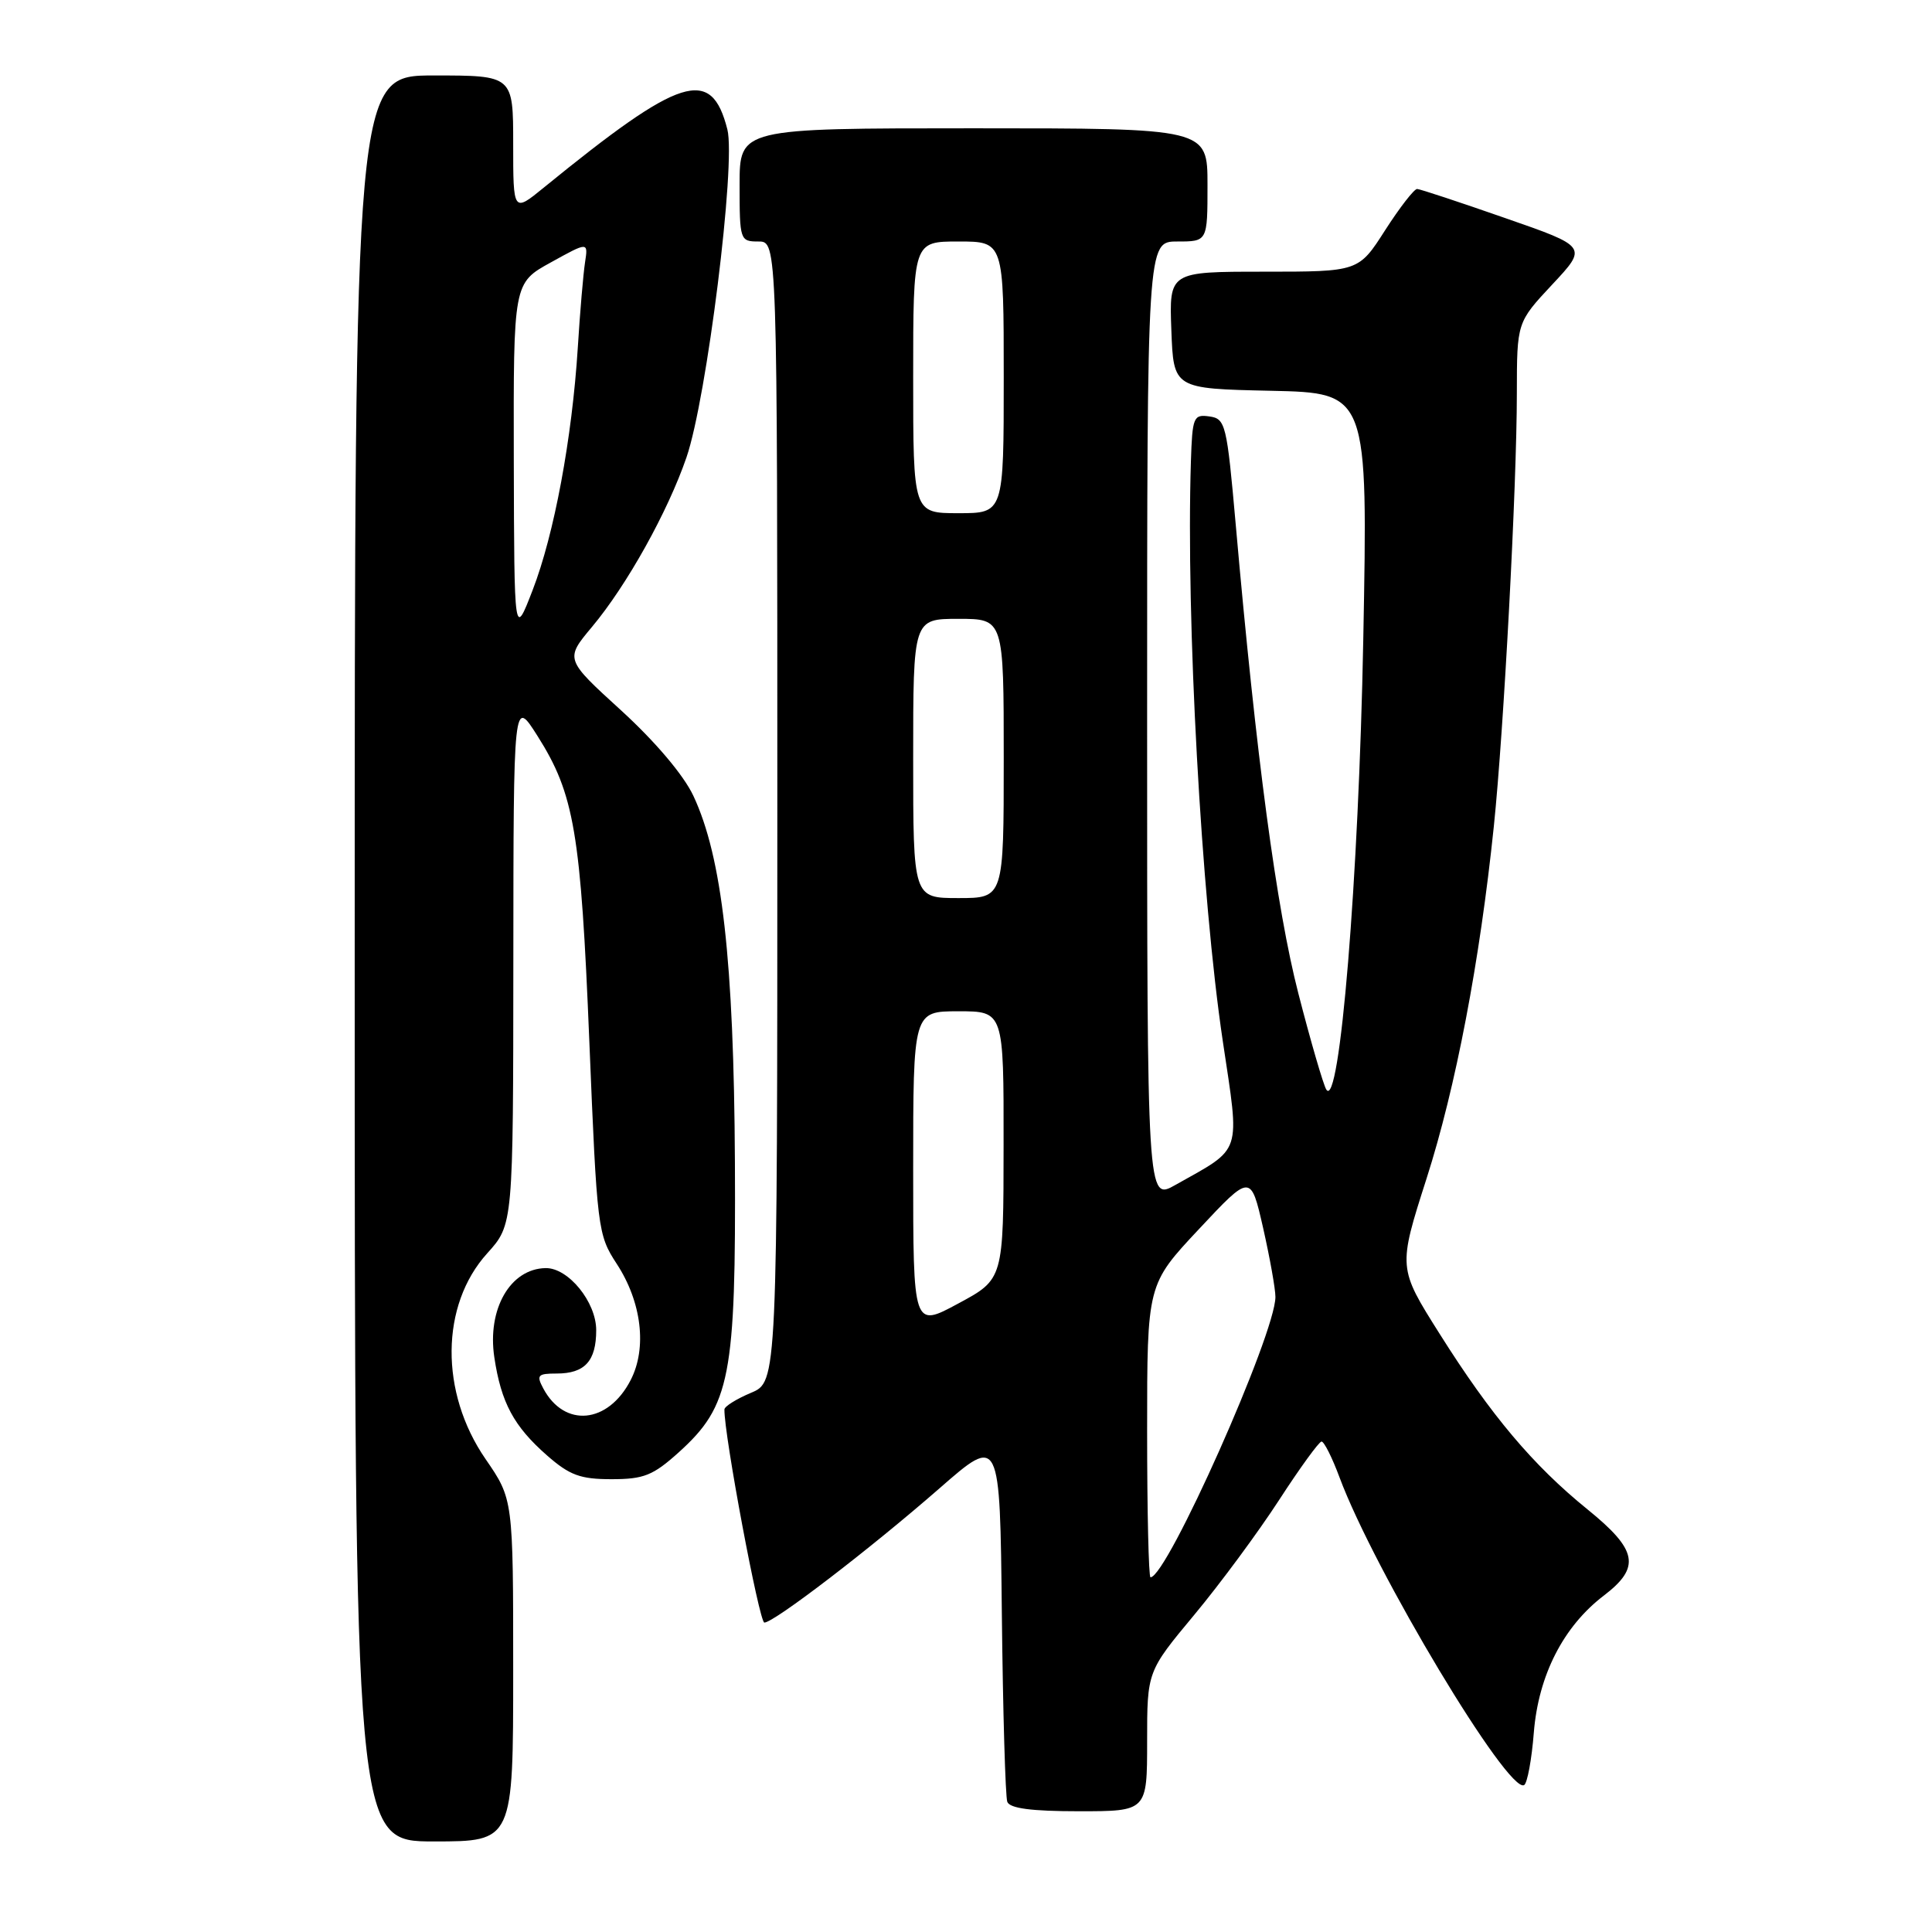 <?xml version="1.0" encoding="UTF-8" standalone="no"?>
<!DOCTYPE svg PUBLIC "-//W3C//DTD SVG 1.1//EN" "http://www.w3.org/Graphics/SVG/1.1/DTD/svg11.dtd" >
<svg xmlns="http://www.w3.org/2000/svg" xmlns:xlink="http://www.w3.org/1999/xlink" version="1.1" viewBox="0 0 256 256">
 <g >
 <path fill="currentColor"
d=" M 68.00 221.32 C 68.00 198.65 68.00 198.65 64.33 193.32 C 58.26 184.50 58.35 172.94 64.56 166.07 C 68.00 162.26 68.00 162.26 68.02 127.38 C 68.04 92.50 68.04 92.50 71.21 97.50 C 76.10 105.22 76.96 110.28 78.09 138.00 C 79.11 162.87 79.20 163.60 81.71 167.45 C 85.03 172.52 85.76 178.63 83.56 182.88 C 80.57 188.67 74.79 189.22 71.99 183.98 C 71.05 182.22 71.25 182.00 73.76 182.00 C 77.49 182.00 79.00 180.35 79.00 176.25 C 79.00 172.52 75.30 167.98 72.30 168.03 C 67.61 168.11 64.54 173.46 65.50 179.85 C 66.40 185.86 68.08 188.99 72.48 192.85 C 75.48 195.48 76.89 196.00 81.03 196.00 C 85.32 196.00 86.53 195.51 89.94 192.44 C 96.78 186.26 97.52 182.43 97.38 154.00 C 97.24 127.29 95.69 113.57 91.87 105.44 C 90.58 102.70 86.83 98.27 82.31 94.14 C 74.86 87.35 74.86 87.35 78.44 83.07 C 83.07 77.54 88.48 67.82 90.96 60.61 C 93.65 52.80 97.53 21.67 96.38 17.15 C 94.25 8.77 90.26 10.03 72.09 24.83 C 68.00 28.17 68.00 28.17 68.00 19.08 C 68.00 10.00 68.00 10.00 57.50 10.00 C 47.00 10.00 47.00 10.00 47.00 127.00 C 47.00 244.00 47.00 244.00 57.50 244.00 C 68.00 244.00 68.00 244.00 68.00 221.32 Z  M 152.00 230.74 C 152.00 221.48 152.00 221.48 158.25 213.97 C 161.69 209.84 166.75 202.98 169.50 198.74 C 172.25 194.50 174.78 191.02 175.11 191.01 C 175.45 191.01 176.52 193.14 177.49 195.75 C 182.11 208.17 199.89 237.80 201.96 236.53 C 202.38 236.27 202.96 233.13 203.24 229.57 C 203.85 221.98 207.16 215.50 212.52 211.42 C 217.43 207.67 217.00 205.39 210.35 200.00 C 203.13 194.15 197.57 187.55 190.76 176.74 C 185.24 167.99 185.24 167.99 189.03 156.15 C 192.90 144.07 196.08 127.42 197.94 109.50 C 199.26 96.78 200.99 64.35 200.99 52.10 C 201.00 42.71 201.00 42.71 205.68 37.70 C 210.37 32.69 210.37 32.69 199.43 28.89 C 193.42 26.79 188.18 25.06 187.78 25.04 C 187.39 25.02 185.48 27.48 183.54 30.50 C 180.02 36.00 180.02 36.00 167.47 36.00 C 154.92 36.00 154.92 36.00 155.21 43.75 C 155.50 51.50 155.50 51.50 168.38 51.78 C 181.26 52.06 181.26 52.06 180.64 84.78 C 180.04 116.46 177.51 147.17 175.74 144.37 C 175.35 143.74 173.68 138.02 172.04 131.64 C 169.15 120.43 166.45 100.28 163.74 69.50 C 162.56 56.18 162.39 55.48 160.25 55.18 C 158.14 54.88 157.99 55.25 157.80 61.18 C 157.14 81.98 159.17 118.86 162.03 137.98 C 164.30 153.18 164.70 151.97 155.75 157.01 C 152.00 159.13 152.00 159.13 152.00 95.56 C 152.00 32.00 152.00 32.00 156.00 32.00 C 160.00 32.00 160.00 32.00 160.00 24.50 C 160.00 17.00 160.00 17.00 129.00 17.00 C 98.00 17.00 98.00 17.00 98.00 24.50 C 98.00 31.83 98.06 32.00 100.50 32.00 C 103.00 32.00 103.00 32.00 103.00 107.55 C 103.00 183.10 103.00 183.10 99.50 184.56 C 97.58 185.37 95.99 186.36 95.99 186.76 C 95.93 190.08 100.61 215.00 101.28 215.00 C 102.56 215.00 115.32 205.22 124.50 197.20 C 132.50 190.21 132.50 190.21 132.75 213.85 C 132.89 226.86 133.22 238.06 133.47 238.75 C 133.80 239.62 136.66 240.00 142.97 240.00 C 152.00 240.00 152.00 240.00 152.00 230.74 Z  M 68.08 61.00 C 68.03 37.50 68.03 37.50 72.99 34.77 C 77.94 32.03 77.94 32.03 77.52 34.77 C 77.29 36.27 76.85 41.36 76.56 46.08 C 75.80 58.10 73.43 70.82 70.57 78.21 C 68.14 84.50 68.14 84.50 68.08 61.00 Z  M 152.00 189.59 C 152.00 170.19 152.00 170.19 158.87 162.86 C 165.73 155.53 165.73 155.53 167.37 162.71 C 168.26 166.66 169.00 170.77 169.00 171.85 C 169.00 176.74 154.63 209.00 152.45 209.00 C 152.20 209.00 152.00 200.27 152.00 189.59 Z  M 121.00 154.97 C 121.00 134.00 121.00 134.00 127.00 134.00 C 133.00 134.00 133.00 134.00 132.98 151.75 C 132.97 169.50 132.97 169.50 126.98 172.72 C 121.00 175.95 121.00 175.95 121.00 154.97 Z  M 121.00 100.50 C 121.00 82.00 121.00 82.00 127.00 82.00 C 133.00 82.00 133.00 82.00 133.00 100.50 C 133.00 119.00 133.00 119.00 127.00 119.00 C 121.00 119.00 121.00 119.00 121.00 100.50 Z  M 121.00 50.00 C 121.00 32.00 121.00 32.00 127.00 32.00 C 133.00 32.00 133.00 32.00 133.00 50.00 C 133.00 68.00 133.00 68.00 127.00 68.00 C 121.00 68.00 121.00 68.00 121.00 50.00 Z "/>
</g>
</svg>
